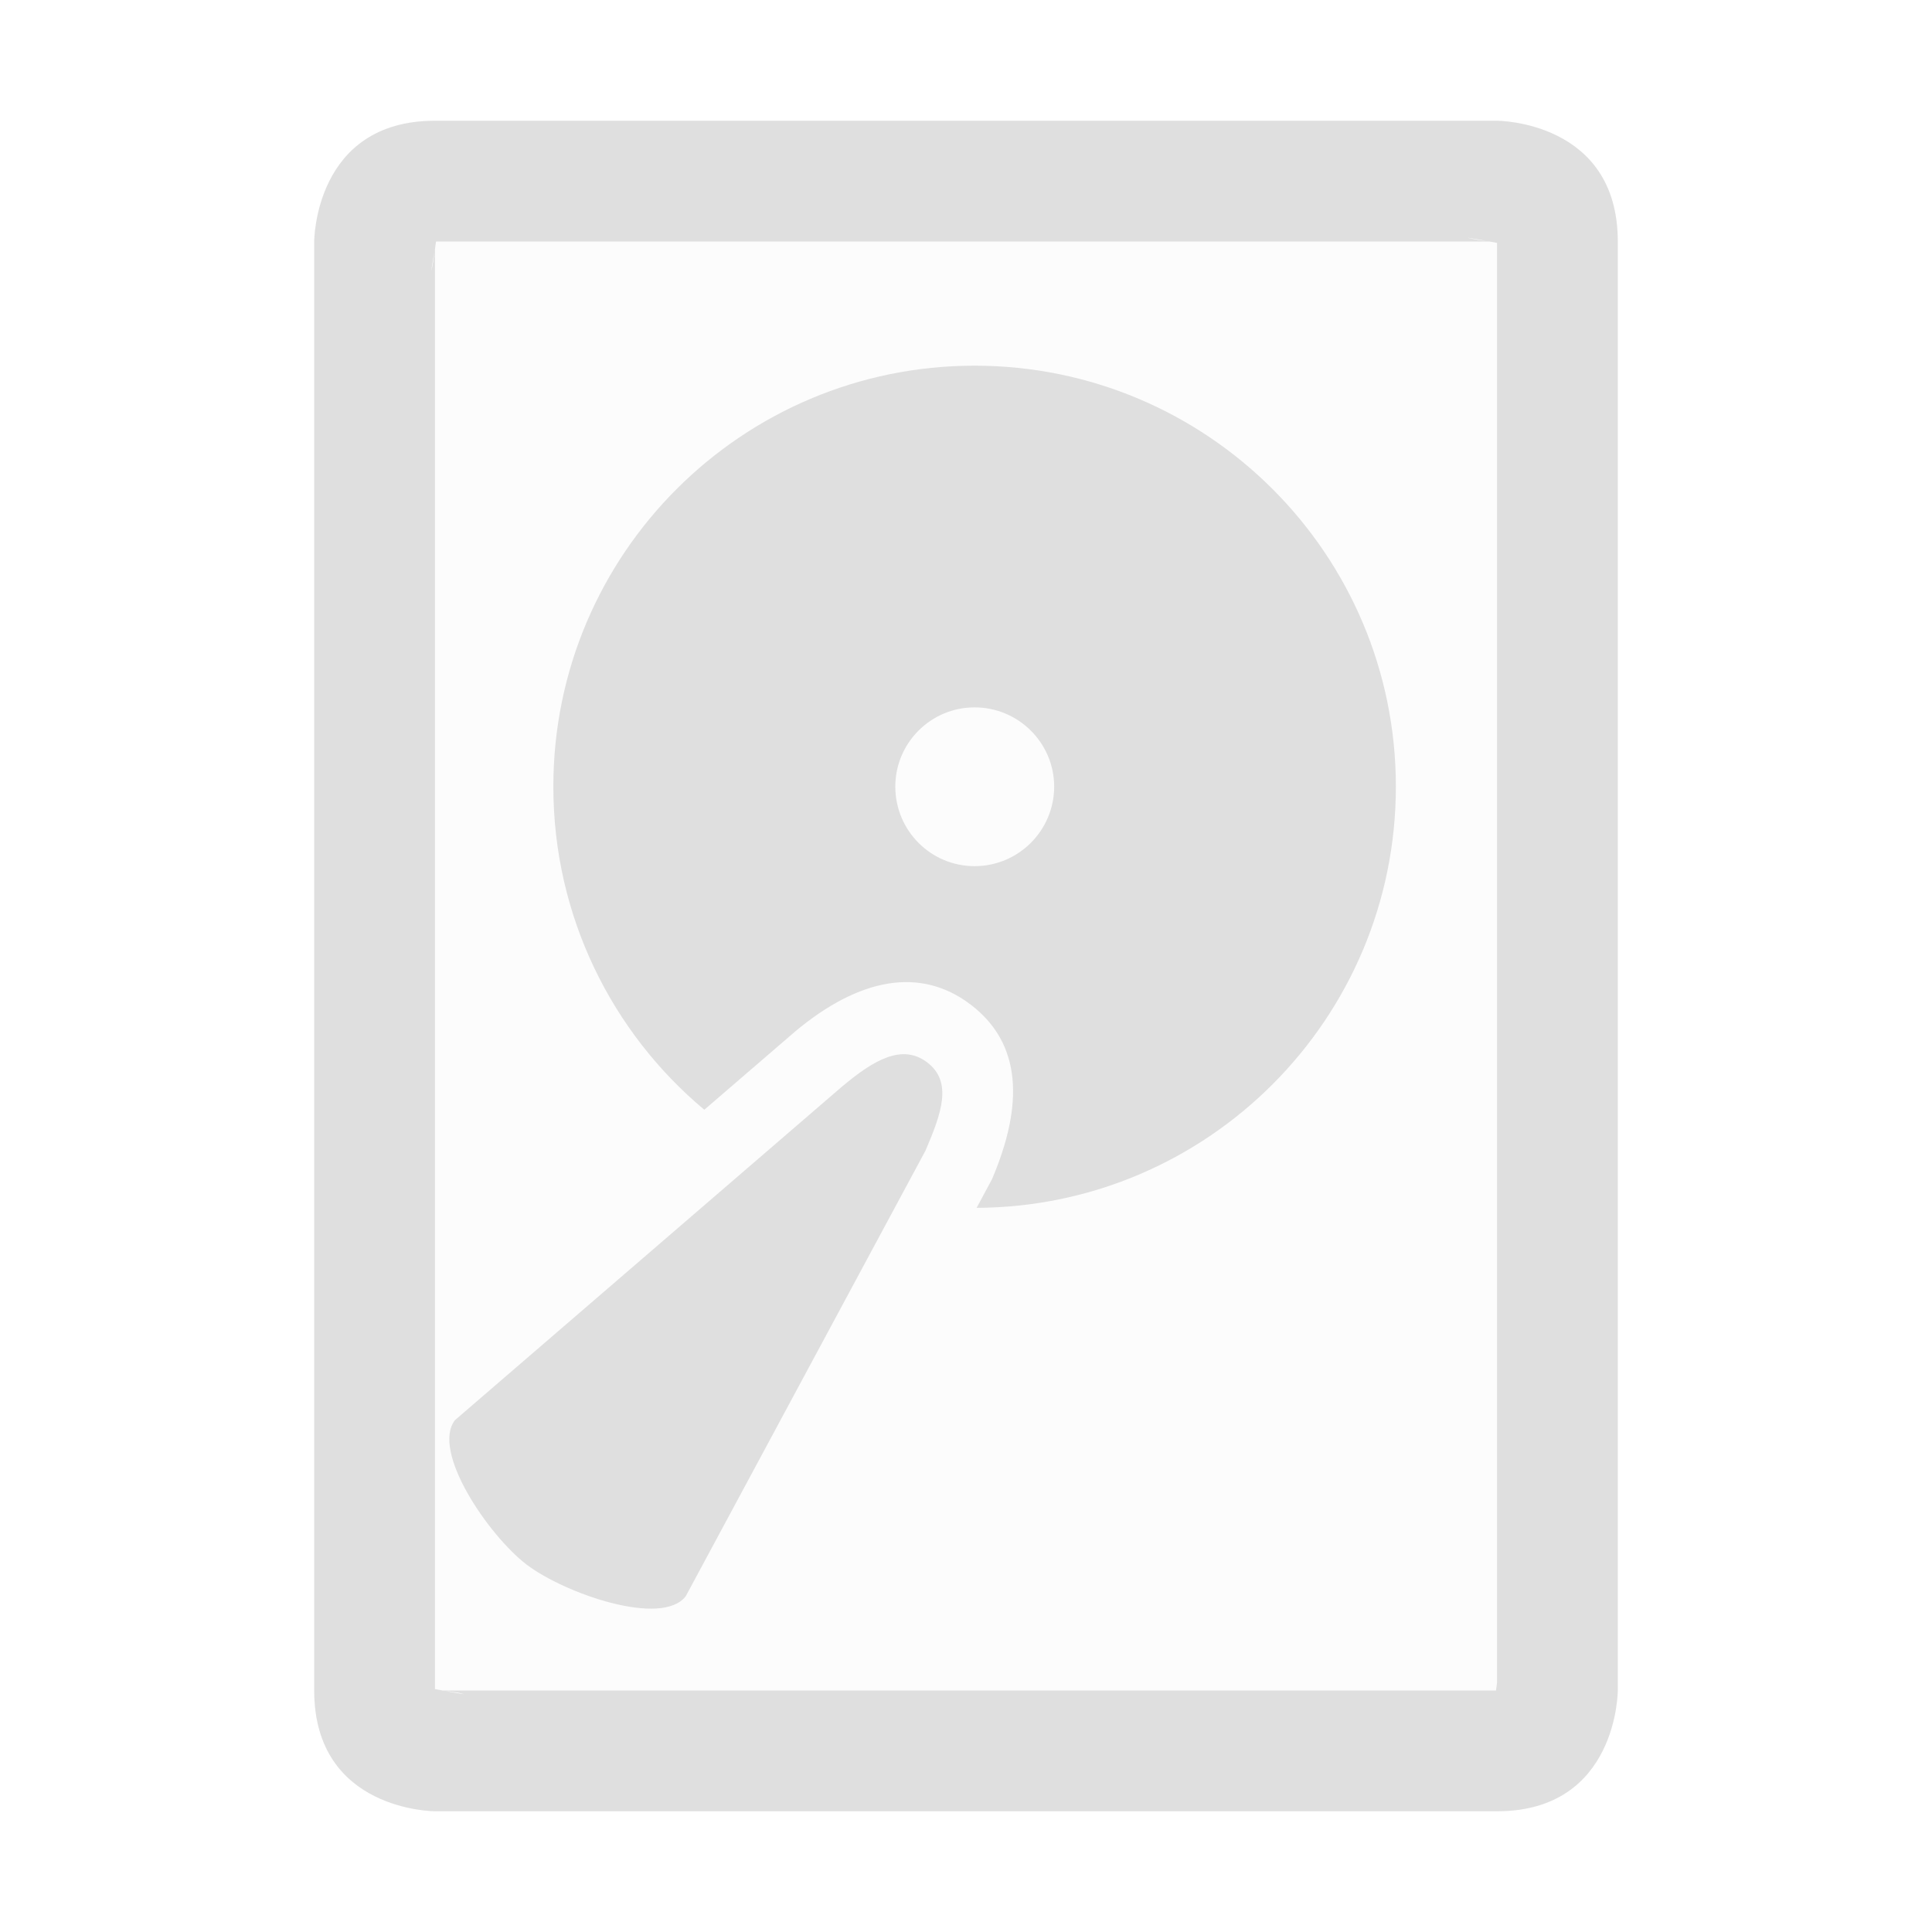 
<svg xmlns="http://www.w3.org/2000/svg" xmlns:xlink="http://www.w3.org/1999/xlink" width="22px" height="22px" viewBox="0 0 22 22" version="1.1">
<defs>
<filter id="alpha" filterUnits="objectBoundingBox" x="0%" y="0%" width="100%" height="100%">
  <feColorMatrix type="matrix" in="SourceGraphic" values="0 0 0 0 1 0 0 0 0 1 0 0 0 0 1 0 0 0 1 0"/>
</filter>
<mask id="mask0">
  <g filter="url(#alpha)">
<rect x="0" y="0" width="22" height="22" style="fill:rgb(0%,0%,0%);fill-opacity:0.3;stroke:none;"/>
  </g>
</mask>
<clipPath id="clip1">
  <rect x="0" y="0" width="22" height="22"/>
</clipPath>
<g id="surface5" clip-path="url(#clip1)">
<path style=" stroke:none;fill-rule:evenodd;fill:rgb(87.451%,87.451%,87.451%);fill-opacity:0.3;" d="M 4.953 1.375 C 3.578 1.375 3.578 2.75 3.578 2.75 L 3.578 19.25 C 3.578 20.625 4.953 20.625 4.953 20.625 L 17.047 20.625 C 18.422 20.625 18.422 19.25 18.422 19.25 L 18.422 2.75 C 18.422 1.375 17.047 1.375 17.047 1.375 Z M 4.953 1.375 "/>
</g>
</defs>
<g id="surface1">
<use xlink:href="#surface5" mask="url(#mask0)"/>
<path style=" stroke:none;fill-rule:evenodd;fill:rgb(87.451%,87.451%,87.451%);fill-opacity:1;" d="M 4.953 1.375 C 3.578 1.375 3.578 2.75 3.578 2.75 L 3.578 19.25 C 3.578 20.625 4.953 20.625 4.953 20.625 L 17.047 20.625 C 18.422 20.625 18.422 19.25 18.422 19.25 L 18.422 2.75 C 18.422 1.375 17.047 1.375 17.047 1.375 Z M 5.285 19.293 C 5.25 19.281 5.215 19.273 5.184 19.27 C 5.148 19.266 5.113 19.258 5.078 19.258 Z M 4.965 2.75 L 4.953 2.84 L 4.953 19.234 L 5.039 19.25 L 17.035 19.25 L 17.047 19.16 L 17.047 2.766 L 16.961 2.75 Z M 10.539 13.102 L 7.809 18.176 C 7.539 18.531 6.434 18.148 5.996 17.816 C 5.559 17.48 4.91 16.527 5.18 16.172 L 9.586 12.375 C 9.945 12.074 10.27 11.879 10.559 12.098 C 10.848 12.32 10.723 12.672 10.539 13.102 Z M 8.02 12.637 C 6.969 11.758 6.301 10.434 6.301 8.957 C 6.301 6.309 8.449 4.164 11.098 4.164 C 13.746 4.164 15.895 6.309 15.895 8.957 C 15.895 11.598 13.758 13.742 11.121 13.754 L 11.297 13.426 C 11.66 12.57 11.633 11.883 11.055 11.441 C 10.477 11 9.781 11.141 9.059 11.742 Z M 11.098 8.055 C 10.598 8.055 10.195 8.461 10.195 8.957 C 10.195 9.457 10.598 9.863 11.098 9.863 C 11.598 9.863 12.004 9.457 12.004 8.957 C 12.004 8.461 11.598 8.055 11.098 8.055 Z M 4.945 2.875 L 4.91 3.086 C 4.93 3.016 4.938 2.945 4.945 2.875 Z M 16.727 2.711 C 16.793 2.727 16.859 2.738 16.922 2.742 L 16.715 2.707 Z M 16.727 2.711 "/>
</g>
</svg>
